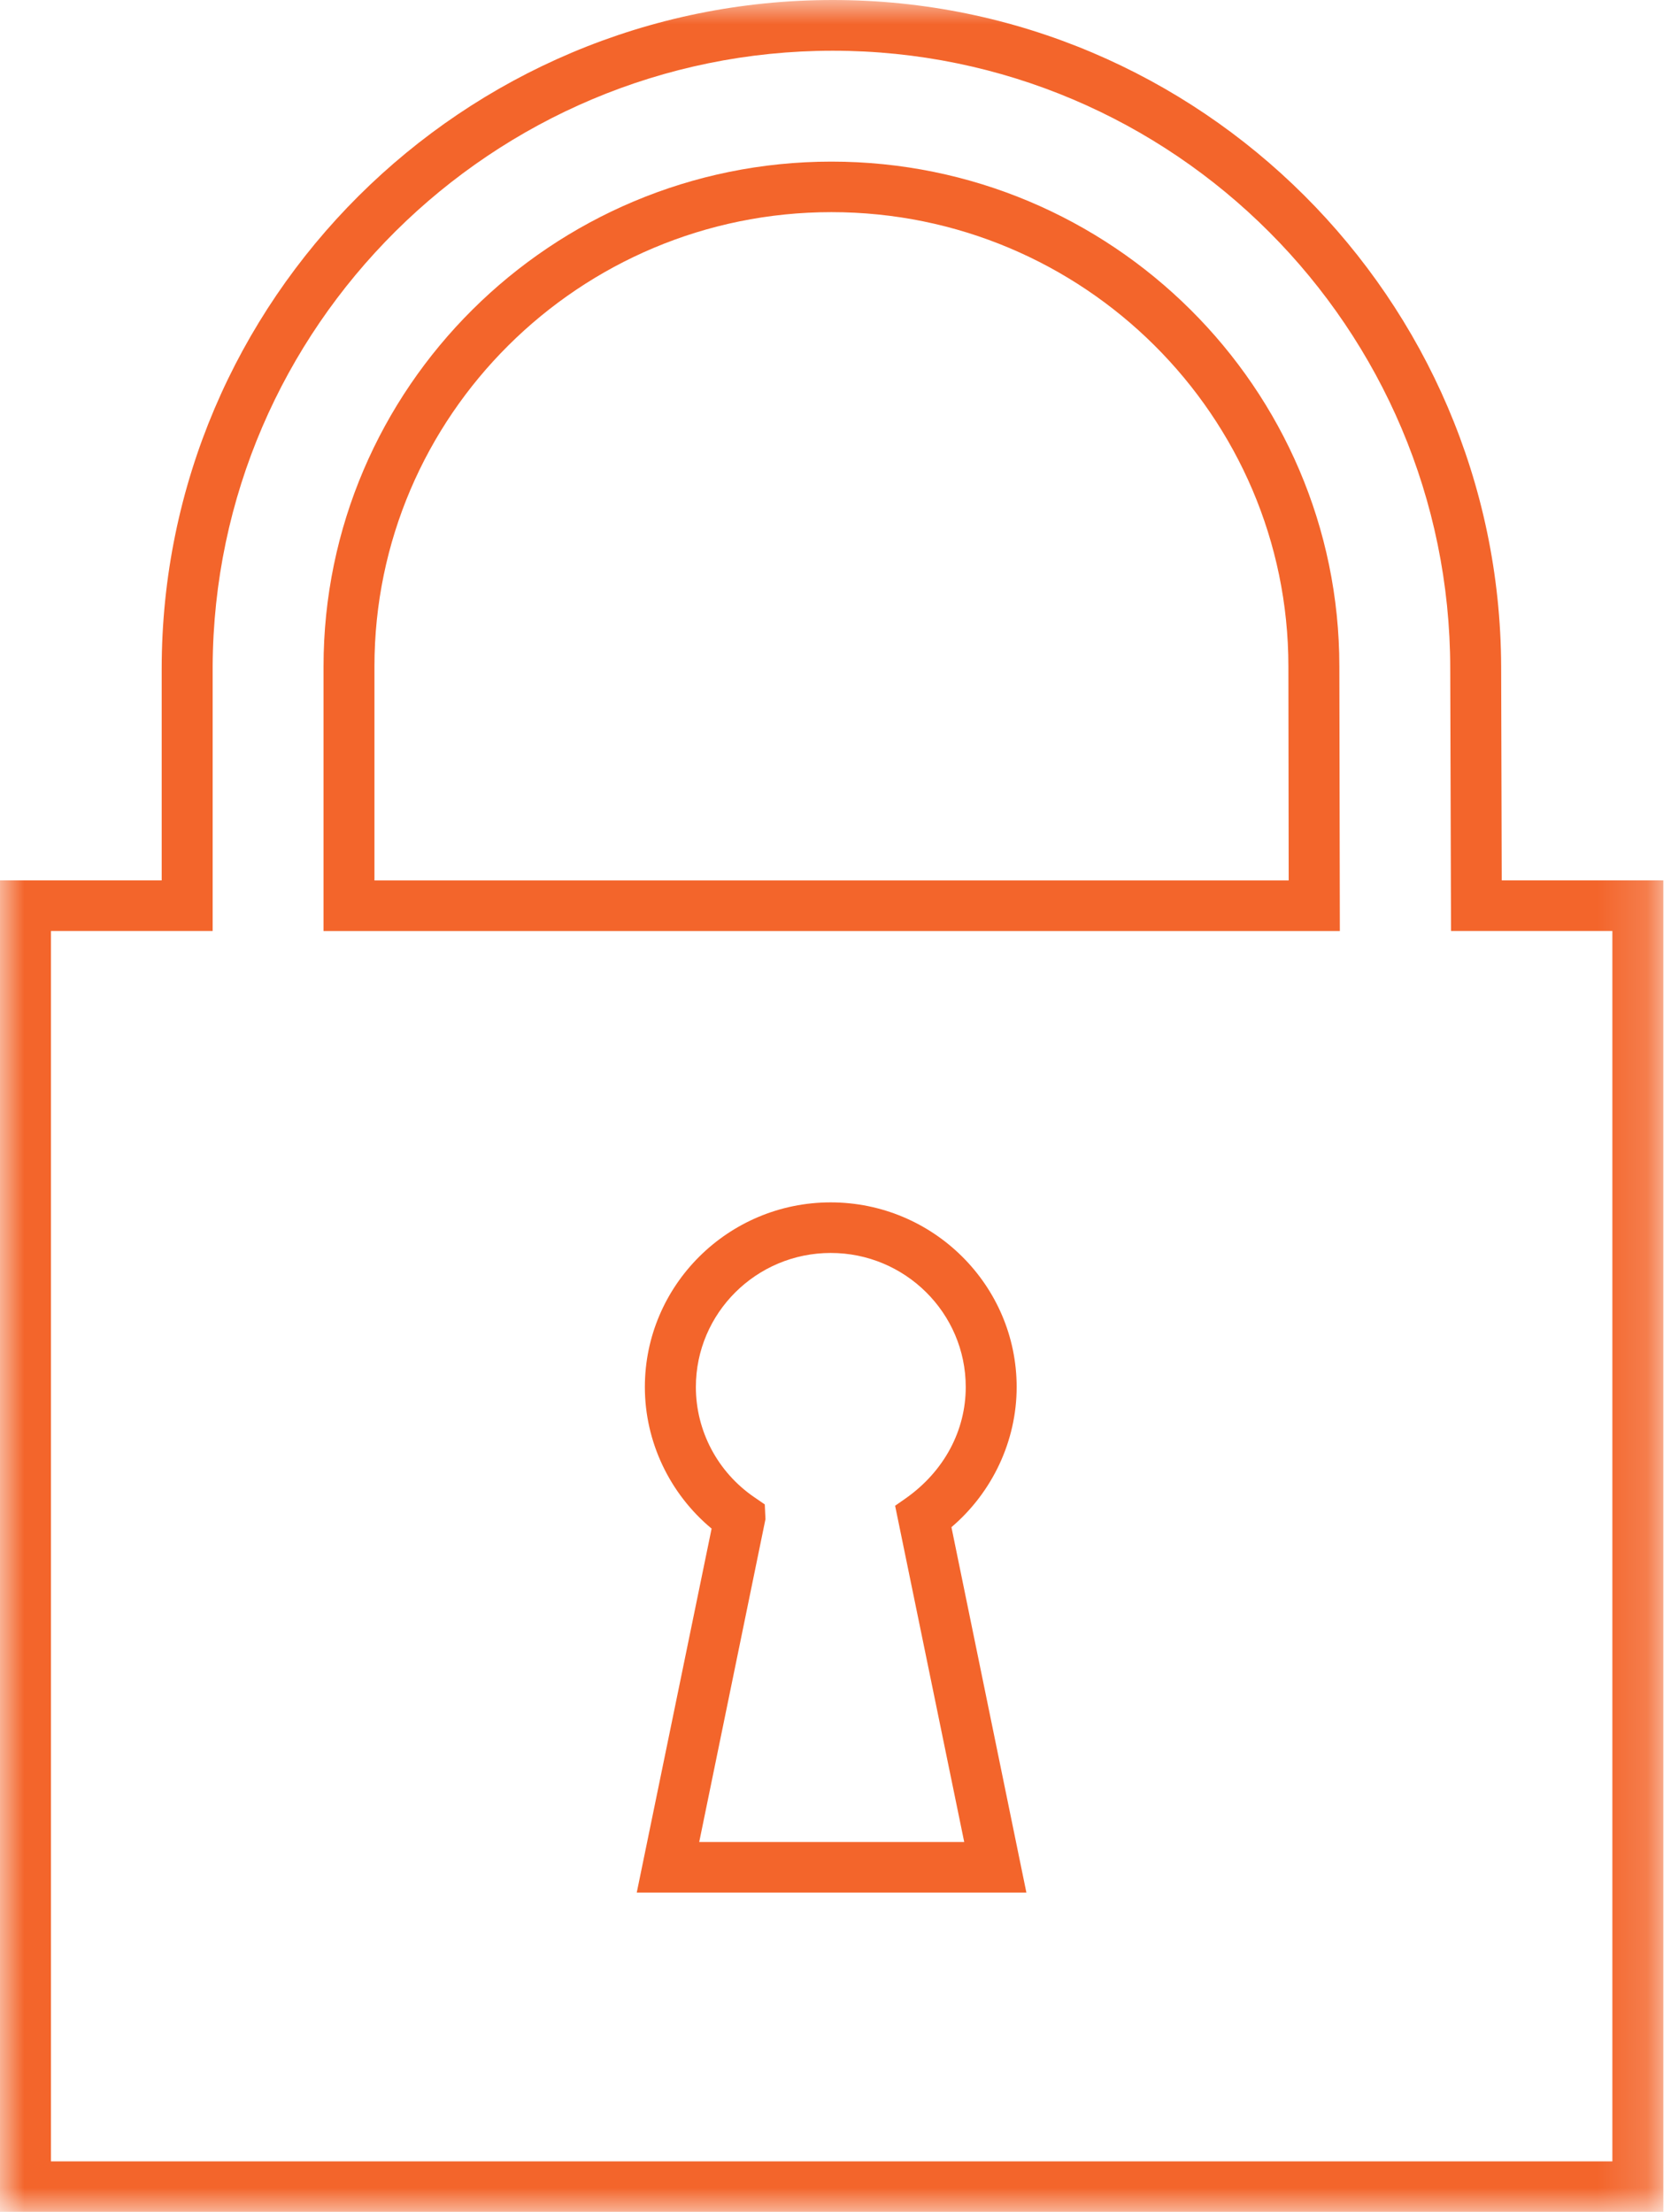 <svg width="34" height="45" viewBox="0 0 34 45" fill="none" xmlns="http://www.w3.org/2000/svg">
<mask id="mask0" style="mask-type:alpha" maskUnits="userSpaceOnUse" x="0" y="0" width="34" height="45">
<path fill-rule="evenodd" clip-rule="evenodd" d="M0 0H33.844V45H0V0Z" fill="white"/>
</mask>
<g mask="url(#mask0)">
<path fill-rule="evenodd" clip-rule="evenodd" d="M32.807 43.972H1.037V18.94H4.327V13.559C4.356 6.651 10.016 1.032 16.945 1.032C23.872 1.032 29.508 6.673 29.508 13.609L29.524 18.94H32.807V43.972ZM30.556 17.911L30.544 13.556C30.517 6.081 24.416 0 16.945 0C9.415 0 3.29 6.104 3.29 13.606V17.911H0V45H33.844V17.911H30.556Z" fill="#F3652B"/>
</g>
<path fill-rule="evenodd" clip-rule="evenodd" d="M7.619 17.912V13.558C7.619 8.462 11.79 4.316 16.917 4.316C22.044 4.316 26.215 8.462 26.215 13.559L26.221 17.912H7.619ZM16.918 3.288C11.219 3.288 6.583 7.895 6.583 13.559V18.941H27.262L27.252 13.559C27.252 7.895 22.617 3.288 16.918 3.288Z" fill="#F3652B"/>
<path fill-rule="evenodd" clip-rule="evenodd" d="M19.619 37.475H14.227L15.575 30.907L15.561 30.607L15.347 30.46C14.603 29.951 14.159 29.113 14.159 28.219C14.159 26.714 15.389 25.491 16.903 25.491C18.418 25.491 19.65 26.714 19.65 28.219C19.65 29.098 19.217 29.929 18.425 30.486L18.213 30.634L19.619 37.475ZM20.686 28.219C20.686 26.148 18.988 24.462 16.902 24.462C14.818 24.462 13.121 26.148 13.121 28.219C13.121 29.33 13.624 30.388 14.479 31.099L12.956 38.504H20.884L19.359 31.07C20.194 30.359 20.686 29.312 20.686 28.219Z" fill="#F3652B"/>
</svg>
